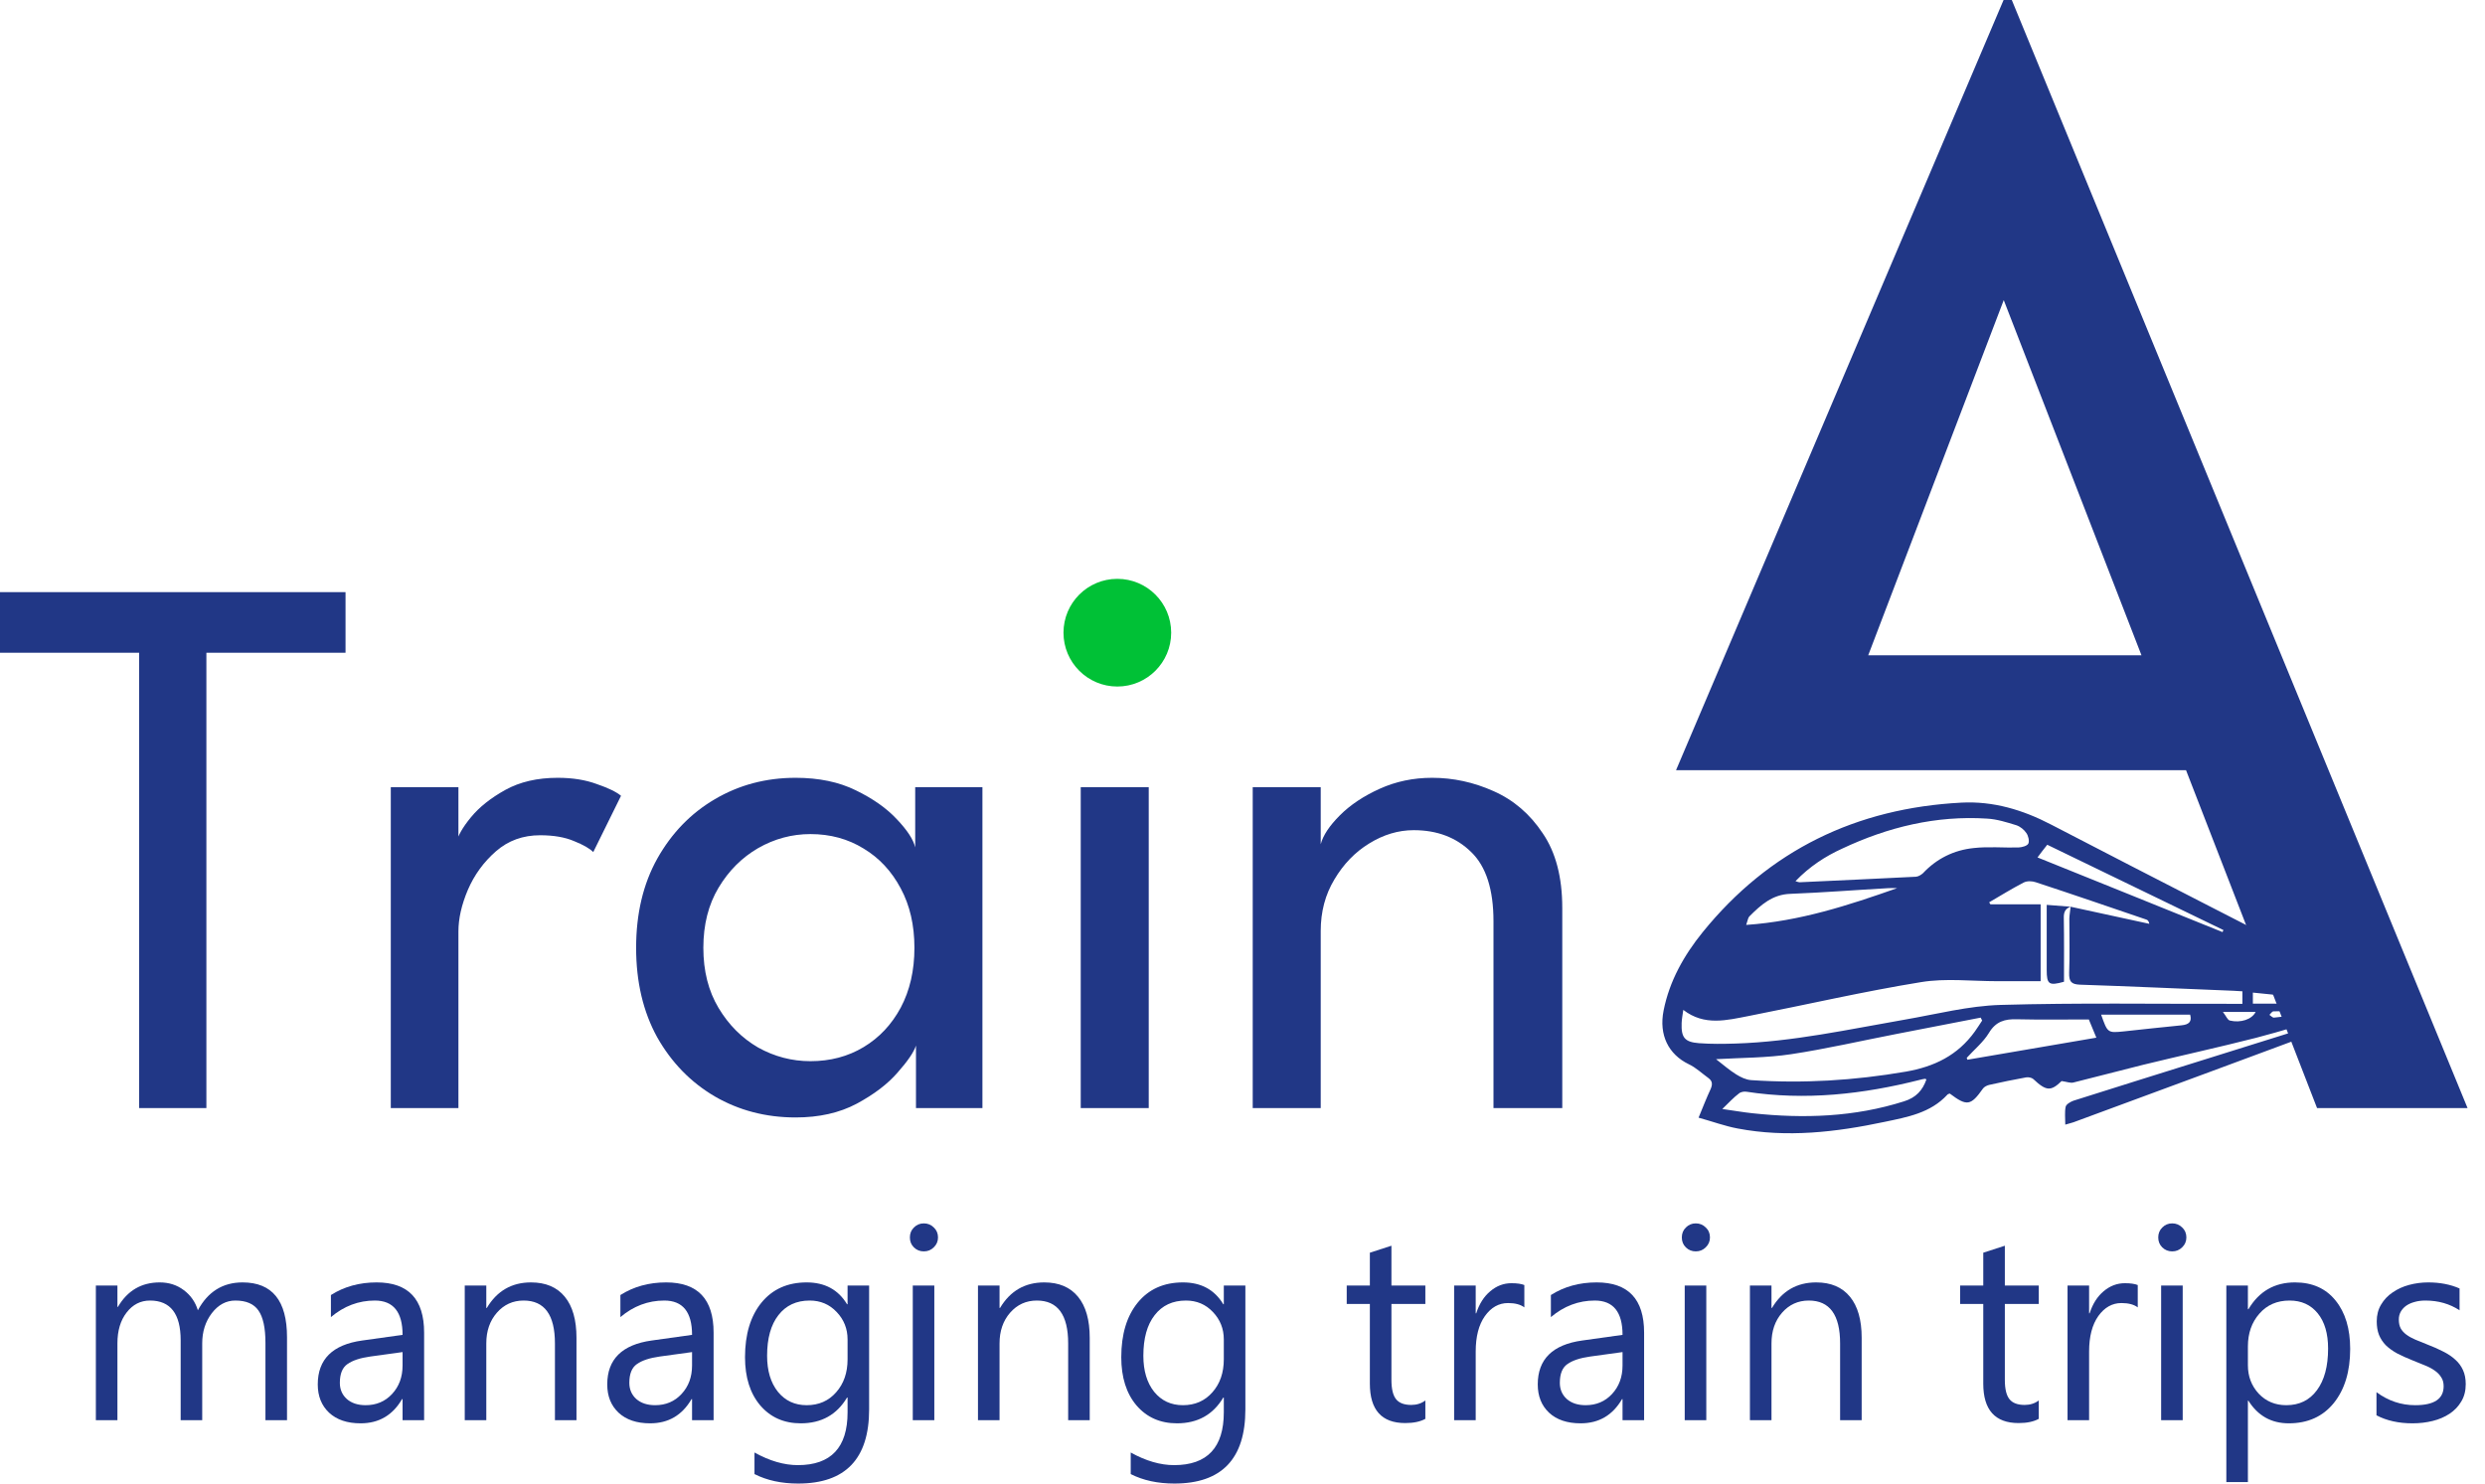<svg width="134" height="80" viewBox="0 0 134 80" fill="none" xmlns="http://www.w3.org/2000/svg">
<path d="M90.378 41.532L108.04 0H108.483L133.059 59.753H124.944L106.122 11.213L111.212 7.893L98.377 41.532H90.378ZM98.377 35.336H118.22L120.581 41.532H96.311L98.377 35.336Z" fill="#213786"/>
<path d="M7.503 35.199H0V31.931H18.632V35.199H11.129V59.753H7.503V35.199Z" fill="#213786"/>
<path d="M24.72 59.753H21.073V42.449H24.72V45.442H24.614C24.684 45.077 24.944 44.62 25.394 44.072C25.844 43.524 26.462 43.032 27.249 42.596C28.036 42.161 28.977 41.943 30.073 41.943C30.874 41.943 31.577 42.056 32.181 42.28C32.799 42.491 33.235 42.702 33.488 42.913L31.991 45.948C31.794 45.751 31.45 45.554 30.958 45.358C30.467 45.147 29.855 45.041 29.125 45.041C28.197 45.041 27.403 45.329 26.743 45.906C26.083 46.482 25.577 47.177 25.226 47.992C24.888 48.793 24.72 49.538 24.72 50.226V59.753Z" fill="#213786"/>
<path d="M49.393 59.753V56.381C49.281 56.732 48.95 57.217 48.403 57.835C47.869 58.453 47.131 59.015 46.189 59.521C45.262 60.013 44.166 60.259 42.901 60.259C41.3 60.259 39.845 59.88 38.538 59.121C37.246 58.362 36.213 57.301 35.44 55.938C34.681 54.561 34.302 52.952 34.302 51.111C34.302 49.271 34.681 47.669 35.44 46.306C36.213 44.929 37.246 43.861 38.538 43.102C39.845 42.33 41.3 41.943 42.901 41.943C44.152 41.943 45.234 42.168 46.147 42.617C47.075 43.067 47.812 43.587 48.36 44.177C48.922 44.767 49.253 45.273 49.351 45.695V42.449H52.976V59.753H49.393ZM37.927 51.111C37.927 52.362 38.201 53.444 38.749 54.357C39.297 55.271 40.007 55.98 40.878 56.486C41.763 56.978 42.705 57.224 43.702 57.224C44.77 57.224 45.726 56.971 46.569 56.465C47.412 55.959 48.079 55.25 48.571 54.336C49.063 53.409 49.309 52.334 49.309 51.111C49.309 49.889 49.063 48.821 48.571 47.908C48.079 46.98 47.412 46.264 46.569 45.758C45.726 45.238 44.77 44.978 43.702 44.978C42.705 44.978 41.763 45.231 40.878 45.737C40.007 46.243 39.297 46.952 38.749 47.866C38.201 48.779 37.927 49.861 37.927 51.111Z" fill="#213786"/>
<path d="M58.277 59.753V42.449H61.944V59.753H58.277ZM60.153 36.526C59.492 36.526 58.923 36.294 58.446 35.831C57.982 35.353 57.75 34.784 57.75 34.123C57.75 33.463 57.982 32.894 58.446 32.416C58.923 31.939 59.492 31.7 60.153 31.7C60.589 31.7 60.989 31.812 61.354 32.037C61.734 32.262 62.036 32.557 62.261 32.922C62.485 33.273 62.598 33.674 62.598 34.123C62.598 34.784 62.359 35.353 61.881 35.831C61.404 36.294 60.827 36.526 60.153 36.526Z" fill="#213786"/>
<path d="M77.225 41.943C78.363 41.943 79.466 42.182 80.534 42.66C81.616 43.137 82.501 43.896 83.19 44.936C83.892 45.962 84.243 47.304 84.243 48.962V59.753H80.534V49.678C80.534 47.964 80.133 46.721 79.333 45.948C78.532 45.161 77.499 44.767 76.234 44.767C75.405 44.767 74.604 45.006 73.832 45.484C73.073 45.948 72.447 46.594 71.956 47.423C71.464 48.238 71.218 49.165 71.218 50.205V59.753H67.551V42.449H71.218V45.526C71.344 45.048 71.689 44.529 72.251 43.967C72.813 43.404 73.529 42.927 74.401 42.533C75.272 42.14 76.213 41.943 77.225 41.943Z" fill="#213786"/>
<path d="M126.907 54.528C126.531 54.607 126.144 54.676 125.767 54.785C124.389 55.172 123.03 55.608 121.651 55.965C119.628 56.481 117.585 56.927 115.552 57.423C114.303 57.731 113.053 58.068 111.804 58.375C111.645 58.415 111.457 58.336 111.169 58.296C110.594 58.851 110.346 58.851 109.642 58.187C109.553 58.108 109.374 58.078 109.255 58.098C108.591 58.217 107.926 58.355 107.262 58.504C107.143 58.534 107.004 58.603 106.934 58.693C106.27 59.635 106.062 59.665 105.139 58.97C105.1 58.99 105.04 58.99 105.01 59.03C104.098 60.022 102.849 60.24 101.619 60.498C99.001 61.053 96.363 61.36 93.705 60.855C93.011 60.726 92.346 60.478 91.593 60.27C91.831 59.694 92.019 59.208 92.237 58.742C92.346 58.494 92.356 58.306 92.128 58.137C91.771 57.88 91.444 57.562 91.057 57.384C89.976 56.858 89.441 55.817 89.708 54.488C90.026 52.891 90.809 51.513 91.811 50.273C95.401 45.84 100.102 43.579 105.764 43.282C107.48 43.192 109.076 43.668 110.614 44.471C116.346 47.447 122.108 50.382 127.85 53.328C128.425 53.625 128.464 53.992 127.919 54.349C127.493 54.627 127.026 54.885 126.55 55.063C121.641 56.888 116.733 58.703 111.814 60.517C111.695 60.557 111.566 60.587 111.367 60.646C111.367 60.289 111.328 59.972 111.387 59.684C111.417 59.546 111.645 59.417 111.804 59.357C114.085 58.633 116.375 57.919 118.656 57.205C121.275 56.382 123.893 55.569 126.511 54.746C126.65 54.706 126.788 54.647 126.927 54.597C126.917 54.577 126.907 54.547 126.907 54.528ZM111.655 48.895C113.073 49.202 114.481 49.509 115.899 49.817C115.87 49.668 115.81 49.609 115.741 49.589C113.757 48.914 111.774 48.23 109.781 47.576C109.582 47.506 109.295 47.496 109.116 47.595C108.481 47.923 107.877 48.3 107.262 48.657C107.281 48.696 107.301 48.726 107.331 48.766C108.234 48.766 109.136 48.766 110.038 48.766C110.038 50.204 110.038 51.572 110.038 52.911C109.235 52.911 108.462 52.911 107.688 52.911C106.32 52.911 104.921 52.742 103.592 52.961C100.478 53.466 97.404 54.18 94.31 54.785C93.12 55.013 91.91 55.341 90.769 54.458C90.73 54.736 90.69 54.944 90.68 55.162C90.65 55.946 90.839 56.194 91.612 56.253C92.267 56.303 92.931 56.293 93.596 56.273C96.68 56.174 99.685 55.509 102.71 54.984C104.435 54.686 106.151 54.24 107.886 54.19C112.042 54.071 116.207 54.141 120.372 54.131C120.551 54.131 120.729 54.131 120.918 54.131C120.918 53.873 120.918 53.675 120.918 53.456C120.729 53.447 120.58 53.437 120.432 53.427C117.675 53.318 114.918 53.189 112.161 53.099C111.675 53.08 111.566 52.921 111.576 52.455C111.615 51.483 111.586 50.501 111.586 49.529C111.595 49.311 111.635 49.103 111.655 48.895ZM96.819 47.516C96.948 47.556 96.987 47.576 97.037 47.576C99.13 47.476 101.222 47.387 103.315 47.278C103.444 47.268 103.592 47.179 103.691 47.09C104.435 46.296 105.367 45.84 106.429 45.731C107.222 45.642 108.035 45.721 108.838 45.701C109.027 45.691 109.305 45.622 109.374 45.493C109.443 45.354 109.374 45.067 109.265 44.918C109.146 44.739 108.938 44.571 108.729 44.501C108.214 44.343 107.688 44.174 107.153 44.144C104.406 43.966 101.807 44.6 99.338 45.761C98.425 46.177 97.583 46.723 96.819 47.516ZM92.535 57.116C92.941 57.433 93.259 57.711 93.626 57.939C93.864 58.088 94.151 58.227 94.429 58.246C97.225 58.435 99.992 58.266 102.759 57.79C104.306 57.523 105.566 56.908 106.488 55.628C106.627 55.43 106.756 55.232 106.885 55.033C106.855 54.984 106.835 54.924 106.805 54.875C105.288 55.172 103.771 55.46 102.263 55.757C100.369 56.124 98.485 56.56 96.581 56.848C95.272 57.046 93.943 57.036 92.535 57.116ZM92.872 59.803C93.526 59.893 94.012 59.982 94.498 60.032C97.265 60.329 100.002 60.24 102.68 59.387C103.315 59.188 103.672 58.802 103.88 58.207C103.84 58.187 103.811 58.167 103.781 58.177C103.701 58.187 103.622 58.207 103.543 58.227C100.459 59.01 97.344 59.357 94.171 58.871C94.042 58.851 93.864 58.881 93.764 58.97C93.487 59.179 93.239 59.446 92.872 59.803ZM112.637 54.974C111.328 54.974 110.038 54.994 108.759 54.964C108.105 54.944 107.619 55.083 107.252 55.698C106.944 56.203 106.458 56.6 106.052 57.046C106.062 57.076 106.082 57.116 106.091 57.146C108.412 56.749 110.733 56.352 113.043 55.956C112.875 55.559 112.746 55.232 112.637 54.974ZM102.303 47.893C102.144 47.893 101.986 47.883 101.837 47.893C100.072 47.992 98.316 48.131 96.551 48.2C95.569 48.23 94.945 48.805 94.33 49.42C94.26 49.49 94.25 49.618 94.161 49.876C97.057 49.678 99.685 48.815 102.303 47.893ZM109.87 46.237C113.232 47.595 116.544 48.924 119.846 50.263C119.866 50.224 119.876 50.194 119.896 50.154C116.723 48.617 113.549 47.08 110.395 45.553C110.207 45.791 110.058 45.979 109.87 46.237ZM113.301 54.716C113.648 55.698 113.648 55.708 114.521 55.618C115.552 55.509 116.594 55.39 117.625 55.291C118.061 55.252 118.2 55.073 118.101 54.716C116.504 54.716 114.938 54.716 113.301 54.716ZM126.63 54.121C126.62 54.091 126.62 54.071 126.61 54.042C124.904 53.873 123.208 53.704 121.483 53.526C121.483 53.764 121.483 53.932 121.483 54.121C123.228 54.121 124.924 54.121 126.63 54.121ZM121.632 54.567C121.066 54.567 120.551 54.567 119.866 54.567C120.045 54.795 120.114 55.004 120.243 55.033C120.818 55.172 121.433 54.974 121.632 54.567ZM124.676 54.637C124.676 54.597 124.676 54.567 124.666 54.528C123.972 54.528 123.288 54.518 122.594 54.537C122.524 54.537 122.445 54.656 122.375 54.726C122.455 54.775 122.544 54.885 122.623 54.875C123.308 54.805 123.992 54.716 124.676 54.637Z" fill="#213786"/>
<path d="M111.655 48.895C111.367 48.994 111.278 49.192 111.288 49.499C111.308 50.65 111.298 51.8 111.298 52.941C110.485 53.169 110.366 53.08 110.366 52.306C110.366 51.156 110.366 50.005 110.366 48.795C110.822 48.835 111.238 48.865 111.655 48.895Z" fill="#213786"/>
<path d="M63.154 34.118C63.154 35.721 61.854 37.021 60.25 37.021C58.647 37.021 57.347 35.721 57.347 34.118C57.347 32.514 58.647 31.214 60.25 31.214C61.854 31.214 63.154 32.514 63.154 34.118Z" fill="#00C136"/>
<path d="M15.477 76.583H14.314V72.415C14.314 71.611 14.189 71.03 13.938 70.671C13.693 70.312 13.277 70.132 12.691 70.132C12.194 70.132 11.771 70.359 11.422 70.813C11.077 71.266 10.904 71.81 10.904 72.443V76.583H9.742V72.273C9.742 70.846 9.191 70.132 8.09 70.132C7.579 70.132 7.159 70.347 6.828 70.777C6.497 71.203 6.332 71.758 6.332 72.443V76.583H5.169V69.324H6.332V70.472H6.36C6.875 69.594 7.627 69.154 8.614 69.154C9.111 69.154 9.543 69.293 9.912 69.572C10.28 69.846 10.533 70.208 10.67 70.657C11.209 69.655 12.012 69.154 13.081 69.154C14.678 69.154 15.477 70.139 15.477 72.11V76.583Z" fill="#213786"/>
<path d="M22.87 76.583H21.708V75.449H21.679C21.174 76.319 20.429 76.753 19.446 76.753C18.723 76.753 18.156 76.562 17.745 76.179C17.339 75.796 17.135 75.288 17.135 74.655C17.135 73.299 17.934 72.509 19.531 72.287L21.708 71.982C21.708 70.749 21.209 70.132 20.212 70.132C19.338 70.132 18.548 70.43 17.844 71.025V69.835C18.558 69.381 19.38 69.154 20.311 69.154C22.017 69.154 22.87 70.057 22.87 71.862V76.583ZM21.708 72.911L19.957 73.152C19.418 73.228 19.012 73.362 18.738 73.556C18.463 73.745 18.326 74.083 18.326 74.57C18.326 74.924 18.451 75.215 18.702 75.442C18.957 75.664 19.295 75.775 19.716 75.775C20.292 75.775 20.767 75.574 21.141 75.172C21.519 74.766 21.708 74.253 21.708 73.634V72.911Z" fill="#213786"/>
<path d="M31.086 76.583H29.924V72.443C29.924 70.903 29.361 70.132 28.237 70.132C27.655 70.132 27.173 70.352 26.791 70.791C26.412 71.226 26.223 71.777 26.223 72.443V76.583H25.061V69.324H26.223V70.529H26.252C26.8 69.612 27.594 69.154 28.634 69.154C29.428 69.154 30.035 69.412 30.456 69.927C30.876 70.437 31.086 71.177 31.086 72.145V76.583Z" fill="#213786"/>
<path d="M38.48 76.583H37.318V75.449H37.289C36.783 76.319 36.039 76.753 35.056 76.753C34.333 76.753 33.766 76.562 33.355 76.179C32.948 75.796 32.745 75.288 32.745 74.655C32.745 73.299 33.544 72.509 35.141 72.287L37.318 71.982C37.318 70.749 36.819 70.132 35.822 70.132C34.947 70.132 34.158 70.43 33.454 71.025V69.835C34.168 69.381 34.99 69.154 35.921 69.154C37.627 69.154 38.48 70.057 38.48 71.862V76.583ZM37.318 72.911L35.567 73.152C35.028 73.228 34.621 73.362 34.347 73.556C34.073 73.745 33.936 74.083 33.936 74.57C33.936 74.924 34.061 75.215 34.312 75.442C34.567 75.664 34.905 75.775 35.326 75.775C35.902 75.775 36.377 75.574 36.75 75.172C37.129 74.766 37.318 74.253 37.318 73.634V72.911Z" fill="#213786"/>
<path d="M46.866 76.002C46.866 78.667 45.59 80 43.038 80C42.14 80 41.356 79.83 40.685 79.49V78.327C41.502 78.781 42.282 79.007 43.024 79.007C44.81 79.007 45.704 78.058 45.704 76.158V75.364H45.675C45.123 76.29 44.291 76.753 43.18 76.753C42.277 76.753 41.55 76.432 40.997 75.789C40.449 75.142 40.174 74.275 40.174 73.188C40.174 71.954 40.47 70.973 41.06 70.246C41.656 69.518 42.469 69.154 43.499 69.154C44.477 69.154 45.203 69.546 45.675 70.331H45.704V69.324H46.866V76.002ZM45.704 73.301V72.231C45.704 71.654 45.508 71.16 45.115 70.749C44.728 70.338 44.243 70.132 43.662 70.132C42.944 70.132 42.381 70.394 41.975 70.919C41.569 71.439 41.365 72.169 41.365 73.11C41.365 73.918 41.559 74.565 41.947 75.052C42.339 75.534 42.856 75.775 43.499 75.775C44.151 75.775 44.681 75.543 45.087 75.08C45.498 74.617 45.704 74.024 45.704 73.301Z" fill="#213786"/>
<path d="M49.815 67.481C49.607 67.481 49.43 67.41 49.284 67.268C49.137 67.126 49.064 66.947 49.064 66.73C49.064 66.512 49.137 66.332 49.284 66.191C49.43 66.044 49.607 65.971 49.815 65.971C50.028 65.971 50.208 66.044 50.354 66.191C50.505 66.332 50.581 66.512 50.581 66.73C50.581 66.938 50.505 67.115 50.354 67.261C50.208 67.408 50.028 67.481 49.815 67.481ZM50.382 76.583H49.22V69.324H50.382V76.583Z" fill="#213786"/>
<path d="M58.762 76.583H57.599V72.443C57.599 70.903 57.037 70.132 55.912 70.132C55.331 70.132 54.849 70.352 54.466 70.791C54.088 71.226 53.899 71.777 53.899 72.443V76.583H52.736V69.324H53.899V70.529H53.927C54.475 69.612 55.269 69.154 56.309 69.154C57.103 69.154 57.71 69.412 58.131 69.927C58.551 70.437 58.762 71.177 58.762 72.145V76.583Z" fill="#213786"/>
<path d="M67.155 76.002C67.155 78.667 65.879 80 63.327 80C62.429 80 61.644 79.83 60.973 79.49V78.327C61.791 78.781 62.571 79.007 63.313 79.007C65.099 79.007 65.992 78.058 65.992 76.158V75.364H65.964C65.411 76.29 64.579 76.753 63.469 76.753C62.566 76.753 61.838 76.432 61.285 75.789C60.737 75.142 60.463 74.275 60.463 73.188C60.463 71.954 60.758 70.973 61.349 70.246C61.944 69.518 62.757 69.154 63.788 69.154C64.766 69.154 65.491 69.546 65.964 70.331H65.992V69.324H67.155V76.002ZM65.992 73.301V72.231C65.992 71.654 65.796 71.16 65.404 70.749C65.016 70.338 64.532 70.132 63.951 70.132C63.232 70.132 62.67 70.394 62.264 70.919C61.857 71.439 61.654 72.169 61.654 73.11C61.654 73.918 61.848 74.565 62.235 75.052C62.627 75.534 63.145 75.775 63.788 75.775C64.44 75.775 64.969 75.543 65.376 75.08C65.787 74.617 65.992 74.024 65.992 73.301Z" fill="#213786"/>
<path d="M76.86 76.512C76.585 76.663 76.224 76.739 75.775 76.739C74.504 76.739 73.868 76.03 73.868 74.612V70.317H72.62V69.324H73.868V67.552L75.031 67.176V69.324H76.86V70.317H75.031V74.407C75.031 74.894 75.113 75.241 75.279 75.449C75.444 75.657 75.718 75.761 76.101 75.761C76.394 75.761 76.647 75.68 76.86 75.52V76.512Z" fill="#213786"/>
<path d="M82.198 70.501C81.994 70.345 81.701 70.267 81.319 70.267C80.822 70.267 80.406 70.501 80.071 70.969C79.74 71.437 79.575 72.075 79.575 72.883V76.583H78.412V69.324H79.575V70.82H79.603C79.768 70.309 80.021 69.912 80.362 69.629C80.702 69.341 81.082 69.197 81.503 69.197C81.805 69.197 82.037 69.23 82.198 69.296V70.501Z" fill="#213786"/>
<path d="M88.656 76.583H87.493V75.449H87.465C86.959 76.319 86.215 76.753 85.232 76.753C84.509 76.753 83.941 76.562 83.53 76.179C83.124 75.796 82.921 75.288 82.921 74.655C82.921 73.299 83.719 72.509 85.317 72.287L87.493 71.982C87.493 70.749 86.994 70.132 85.997 70.132C85.123 70.132 84.334 70.43 83.629 71.025V69.835C84.343 69.381 85.165 69.154 86.097 69.154C87.803 69.154 88.656 70.057 88.656 71.862V76.583ZM87.493 72.911L85.742 73.152C85.203 73.228 84.797 73.362 84.523 73.556C84.249 73.745 84.112 74.083 84.112 74.57C84.112 74.924 84.237 75.215 84.487 75.442C84.743 75.664 85.08 75.775 85.501 75.775C86.078 75.775 86.552 75.574 86.926 75.172C87.304 74.766 87.493 74.253 87.493 73.634V72.911Z" fill="#213786"/>
<path d="M91.442 67.481C91.234 67.481 91.056 67.41 90.91 67.268C90.763 67.126 90.69 66.947 90.69 66.73C90.69 66.512 90.763 66.332 90.91 66.191C91.056 66.044 91.234 65.971 91.442 65.971C91.654 65.971 91.834 66.044 91.98 66.191C92.132 66.332 92.207 66.512 92.207 66.73C92.207 66.938 92.132 67.115 91.98 67.261C91.834 67.408 91.654 67.481 91.442 67.481ZM92.009 76.583H90.846V69.324H92.009V76.583Z" fill="#213786"/>
<path d="M100.388 76.583H99.225V72.443C99.225 70.903 98.663 70.132 97.538 70.132C96.957 70.132 96.475 70.352 96.092 70.791C95.714 71.226 95.525 71.777 95.525 72.443V76.583H94.362V69.324H95.525V70.529H95.553C96.101 69.612 96.895 69.154 97.935 69.154C98.729 69.154 99.336 69.412 99.757 69.927C100.177 70.437 100.388 71.177 100.388 72.145V76.583Z" fill="#213786"/>
<path d="M109.937 76.512C109.662 76.663 109.301 76.739 108.852 76.739C107.581 76.739 106.945 76.03 106.945 74.612V70.317H105.697V69.324H106.945V67.552L108.108 67.176V69.324H109.937V70.317H108.108V74.407C108.108 74.894 108.19 75.241 108.356 75.449C108.521 75.657 108.795 75.761 109.178 75.761C109.471 75.761 109.724 75.68 109.937 75.52V76.512Z" fill="#213786"/>
<path d="M115.275 70.501C115.071 70.345 114.778 70.267 114.395 70.267C113.899 70.267 113.483 70.501 113.148 70.969C112.817 71.437 112.652 72.075 112.652 72.883V76.583H111.489V69.324H112.652V70.82H112.68C112.845 70.309 113.098 69.912 113.438 69.629C113.779 69.341 114.159 69.197 114.58 69.197C114.882 69.197 115.114 69.23 115.275 69.296V70.501Z" fill="#213786"/>
<path d="M117.132 67.481C116.924 67.481 116.747 67.41 116.6 67.268C116.454 67.126 116.38 66.947 116.38 66.73C116.38 66.512 116.454 66.332 116.6 66.191C116.747 66.044 116.924 65.971 117.132 65.971C117.344 65.971 117.524 66.044 117.671 66.191C117.822 66.332 117.897 66.512 117.897 66.73C117.897 66.938 117.822 67.115 117.671 67.261C117.524 67.408 117.344 67.481 117.132 67.481ZM117.699 76.583H116.536V69.324H117.699V76.583Z" fill="#213786"/>
<path d="M121.243 75.534H121.215V79.922H120.052V69.324H121.215V70.6H121.243C121.815 69.636 122.652 69.154 123.753 69.154C124.689 69.154 125.419 69.48 125.943 70.132C126.468 70.78 126.73 71.649 126.73 72.741C126.73 73.956 126.435 74.929 125.844 75.662C125.253 76.389 124.445 76.753 123.42 76.753C122.479 76.753 121.754 76.347 121.243 75.534ZM121.215 72.606V73.62C121.215 74.22 121.409 74.731 121.796 75.151C122.189 75.567 122.685 75.775 123.285 75.775C123.989 75.775 124.54 75.506 124.937 74.967C125.338 74.428 125.539 73.679 125.539 72.72C125.539 71.912 125.353 71.278 124.979 70.82C124.606 70.361 124.1 70.132 123.462 70.132C122.786 70.132 122.243 70.368 121.832 70.841C121.421 71.309 121.215 71.897 121.215 72.606Z" fill="#213786"/>
<path d="M128.148 76.321V75.073C128.781 75.541 129.478 75.775 130.239 75.775C131.26 75.775 131.77 75.435 131.77 74.754C131.77 74.56 131.726 74.397 131.636 74.265C131.551 74.128 131.433 74.007 131.281 73.903C131.135 73.799 130.96 73.707 130.757 73.627C130.558 73.542 130.343 73.455 130.112 73.365C129.79 73.237 129.507 73.11 129.261 72.982C129.02 72.85 128.817 72.703 128.651 72.542C128.491 72.377 128.368 72.19 128.283 71.982C128.202 71.775 128.162 71.531 128.162 71.252C128.162 70.912 128.24 70.612 128.396 70.352C128.552 70.087 128.76 69.868 129.02 69.693C129.28 69.513 129.575 69.378 129.906 69.289C130.242 69.199 130.587 69.154 130.941 69.154C131.57 69.154 132.132 69.263 132.628 69.48V70.657C132.094 70.307 131.48 70.132 130.785 70.132C130.568 70.132 130.372 70.158 130.197 70.21C130.022 70.257 129.871 70.326 129.743 70.416C129.62 70.506 129.523 70.614 129.452 70.742C129.386 70.865 129.353 71.002 129.353 71.153C129.353 71.342 129.386 71.5 129.452 71.628C129.523 71.756 129.625 71.869 129.757 71.968C129.89 72.067 130.05 72.157 130.239 72.238C130.428 72.318 130.643 72.405 130.884 72.5C131.206 72.623 131.494 72.75 131.749 72.883C132.004 73.01 132.222 73.157 132.401 73.322C132.581 73.483 132.718 73.67 132.813 73.882C132.912 74.095 132.961 74.348 132.961 74.641C132.961 75 132.881 75.312 132.72 75.576C132.564 75.841 132.354 76.061 132.089 76.236C131.825 76.411 131.52 76.541 131.175 76.626C130.83 76.711 130.468 76.753 130.09 76.753C129.344 76.753 128.696 76.609 128.148 76.321Z" fill="#213786"/>
</svg>
